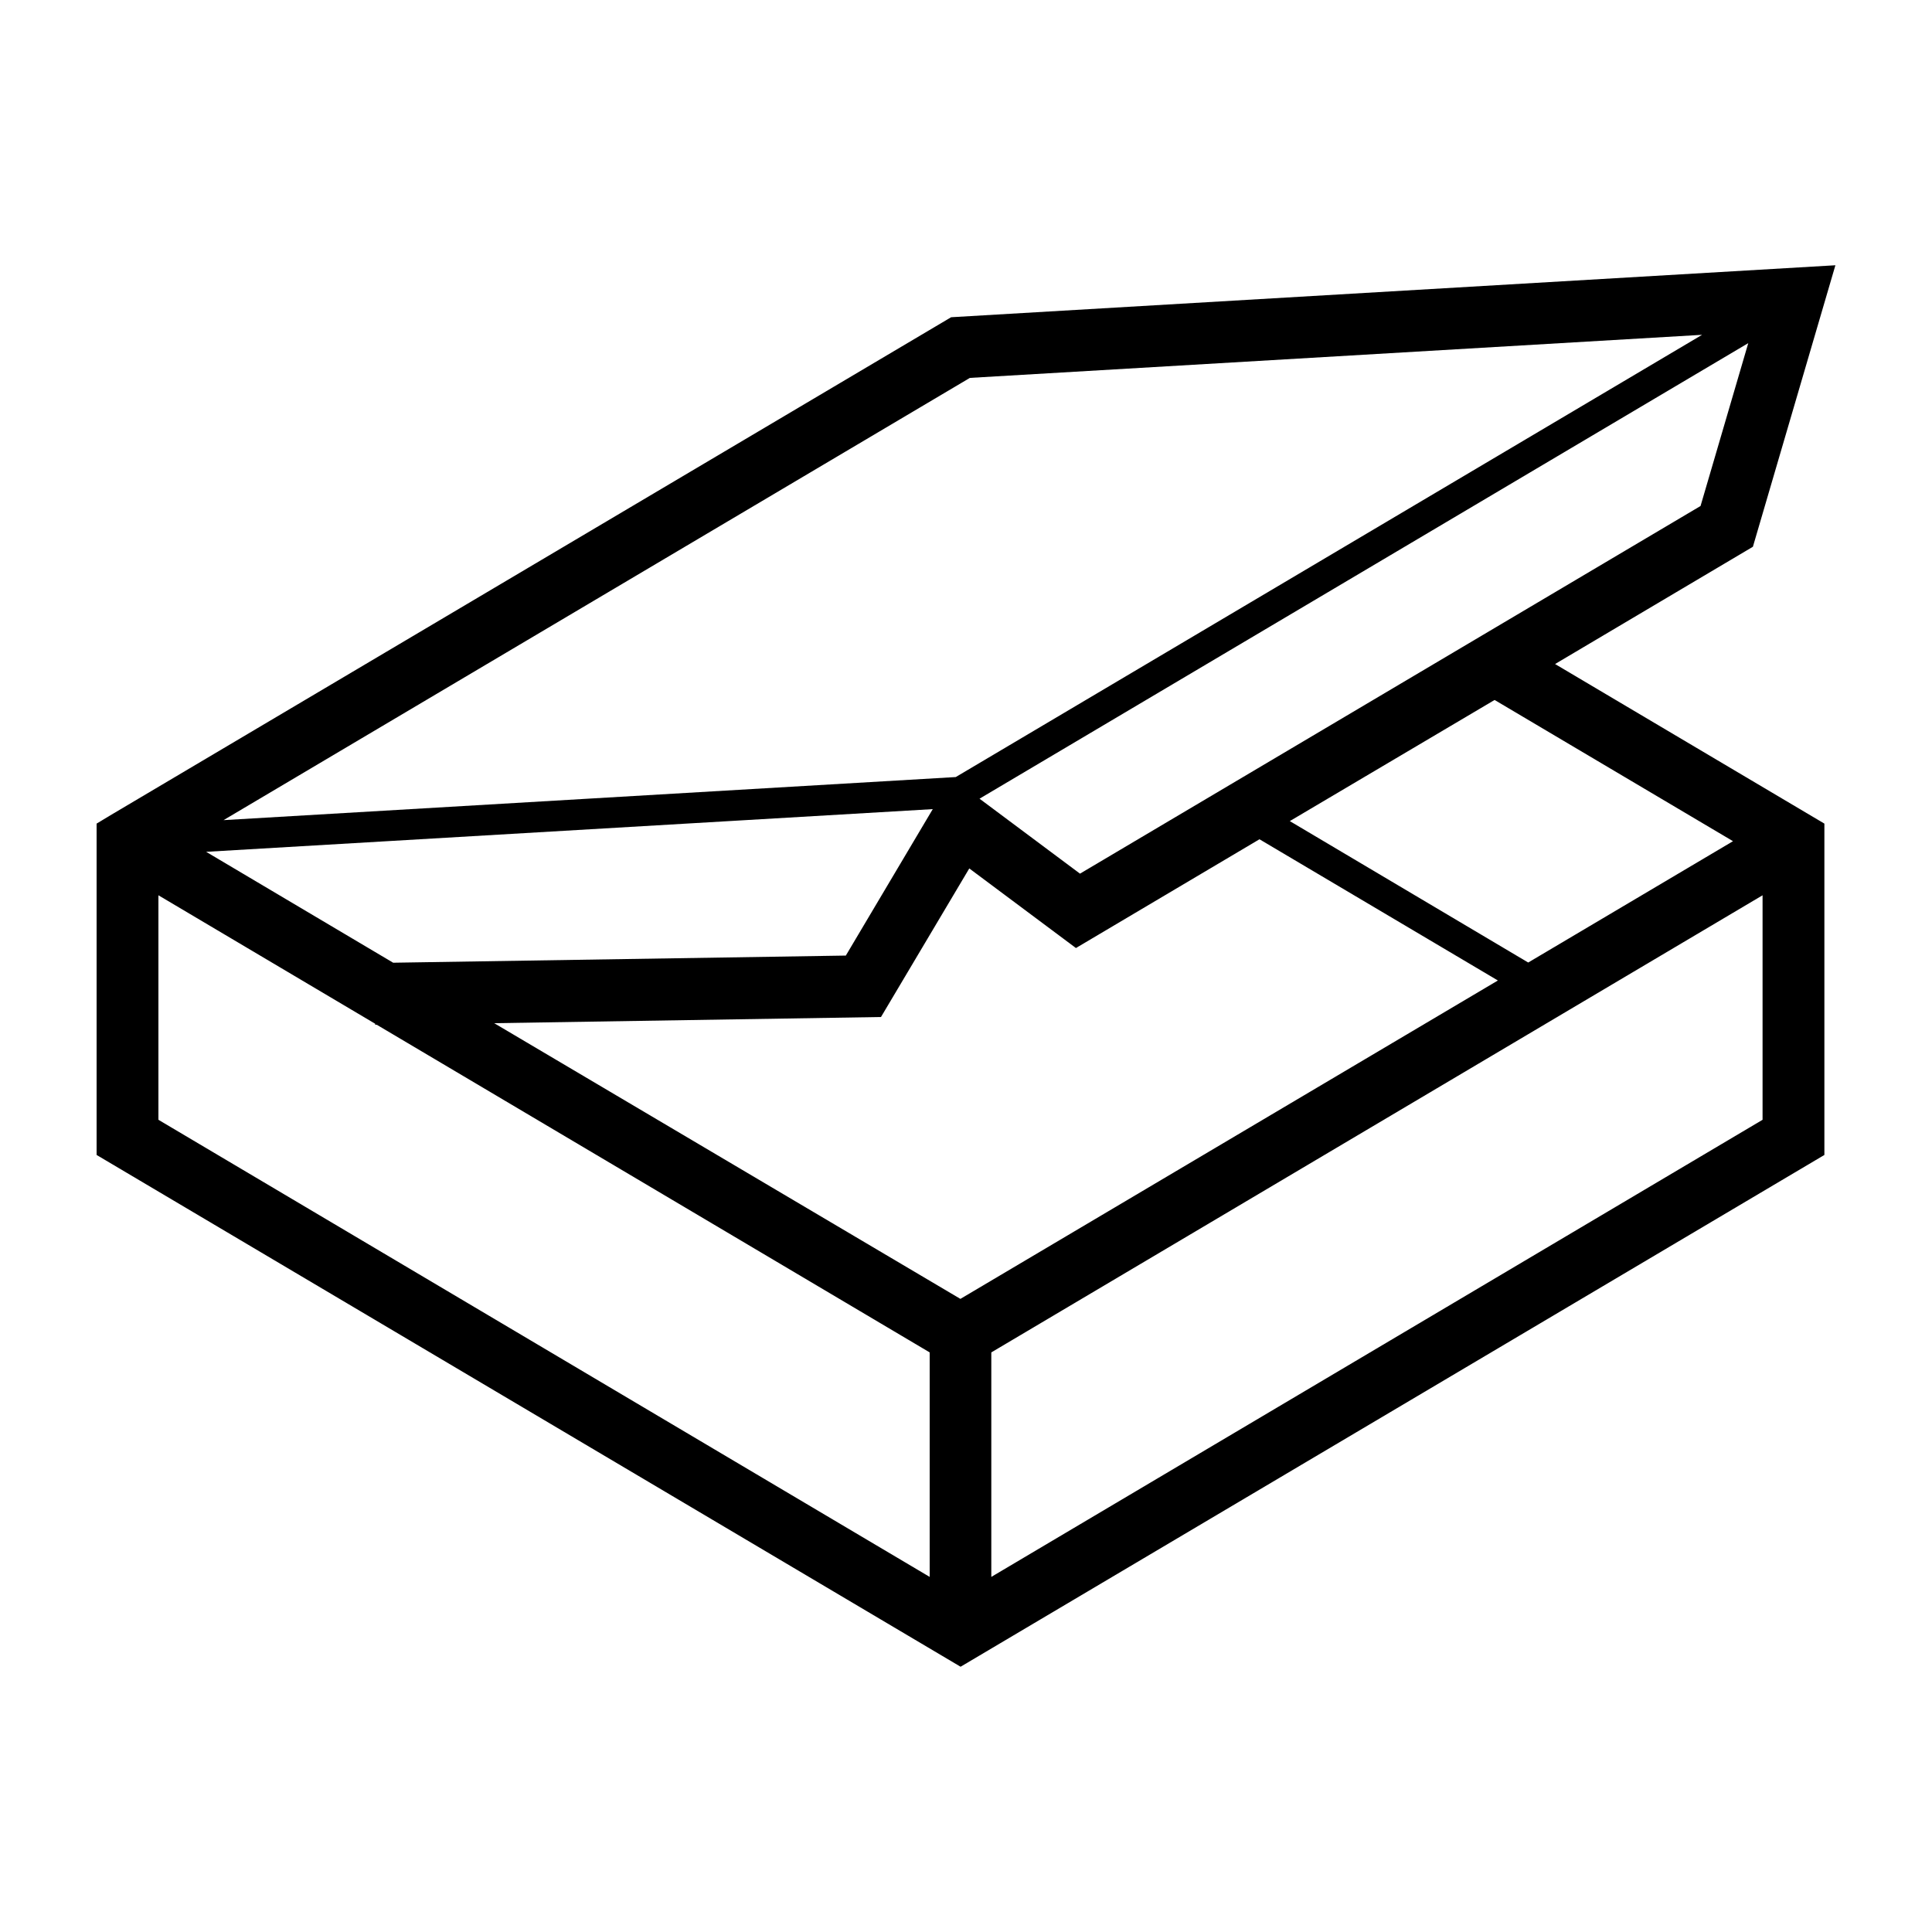 <svg viewBox="0 0 100 100" xmlns="http://www.w3.org/2000/svg"><path transform="translate(100, 0) scale(-1, 1)" d="m94.22 42.16-43.45-25.74-45.77-2.69 4.27 14.57 10.24 6.07-13.94 8.26v17.15l44.71 26.49 44.72-26.49v-17.15zm-85.45 15.8v-11.62l39.92 23.66v11.62zm79.66-15.51-37.9-2.23-38.63-22.89 37.9 2.23zm-38.14 24.78-27.82-16.48 12.34-7.31 9.5 5.63 5.52-4.12 4.57 7.69 20.02.32zm29.36-17.4-23.43-.37-4.5-7.58 37.61 2.21zm-30.35-8.49-5.2 3.88-32.12-19.03-2.47-8.43zm-16.06 1.16-12.34 7.32-10.6-6.28 12.34-7.31zm18.64 39.12v-11.62l28.62-16.96h.08v-.05l11.22-6.65v11.62zm41.52-38.08"/></svg>
